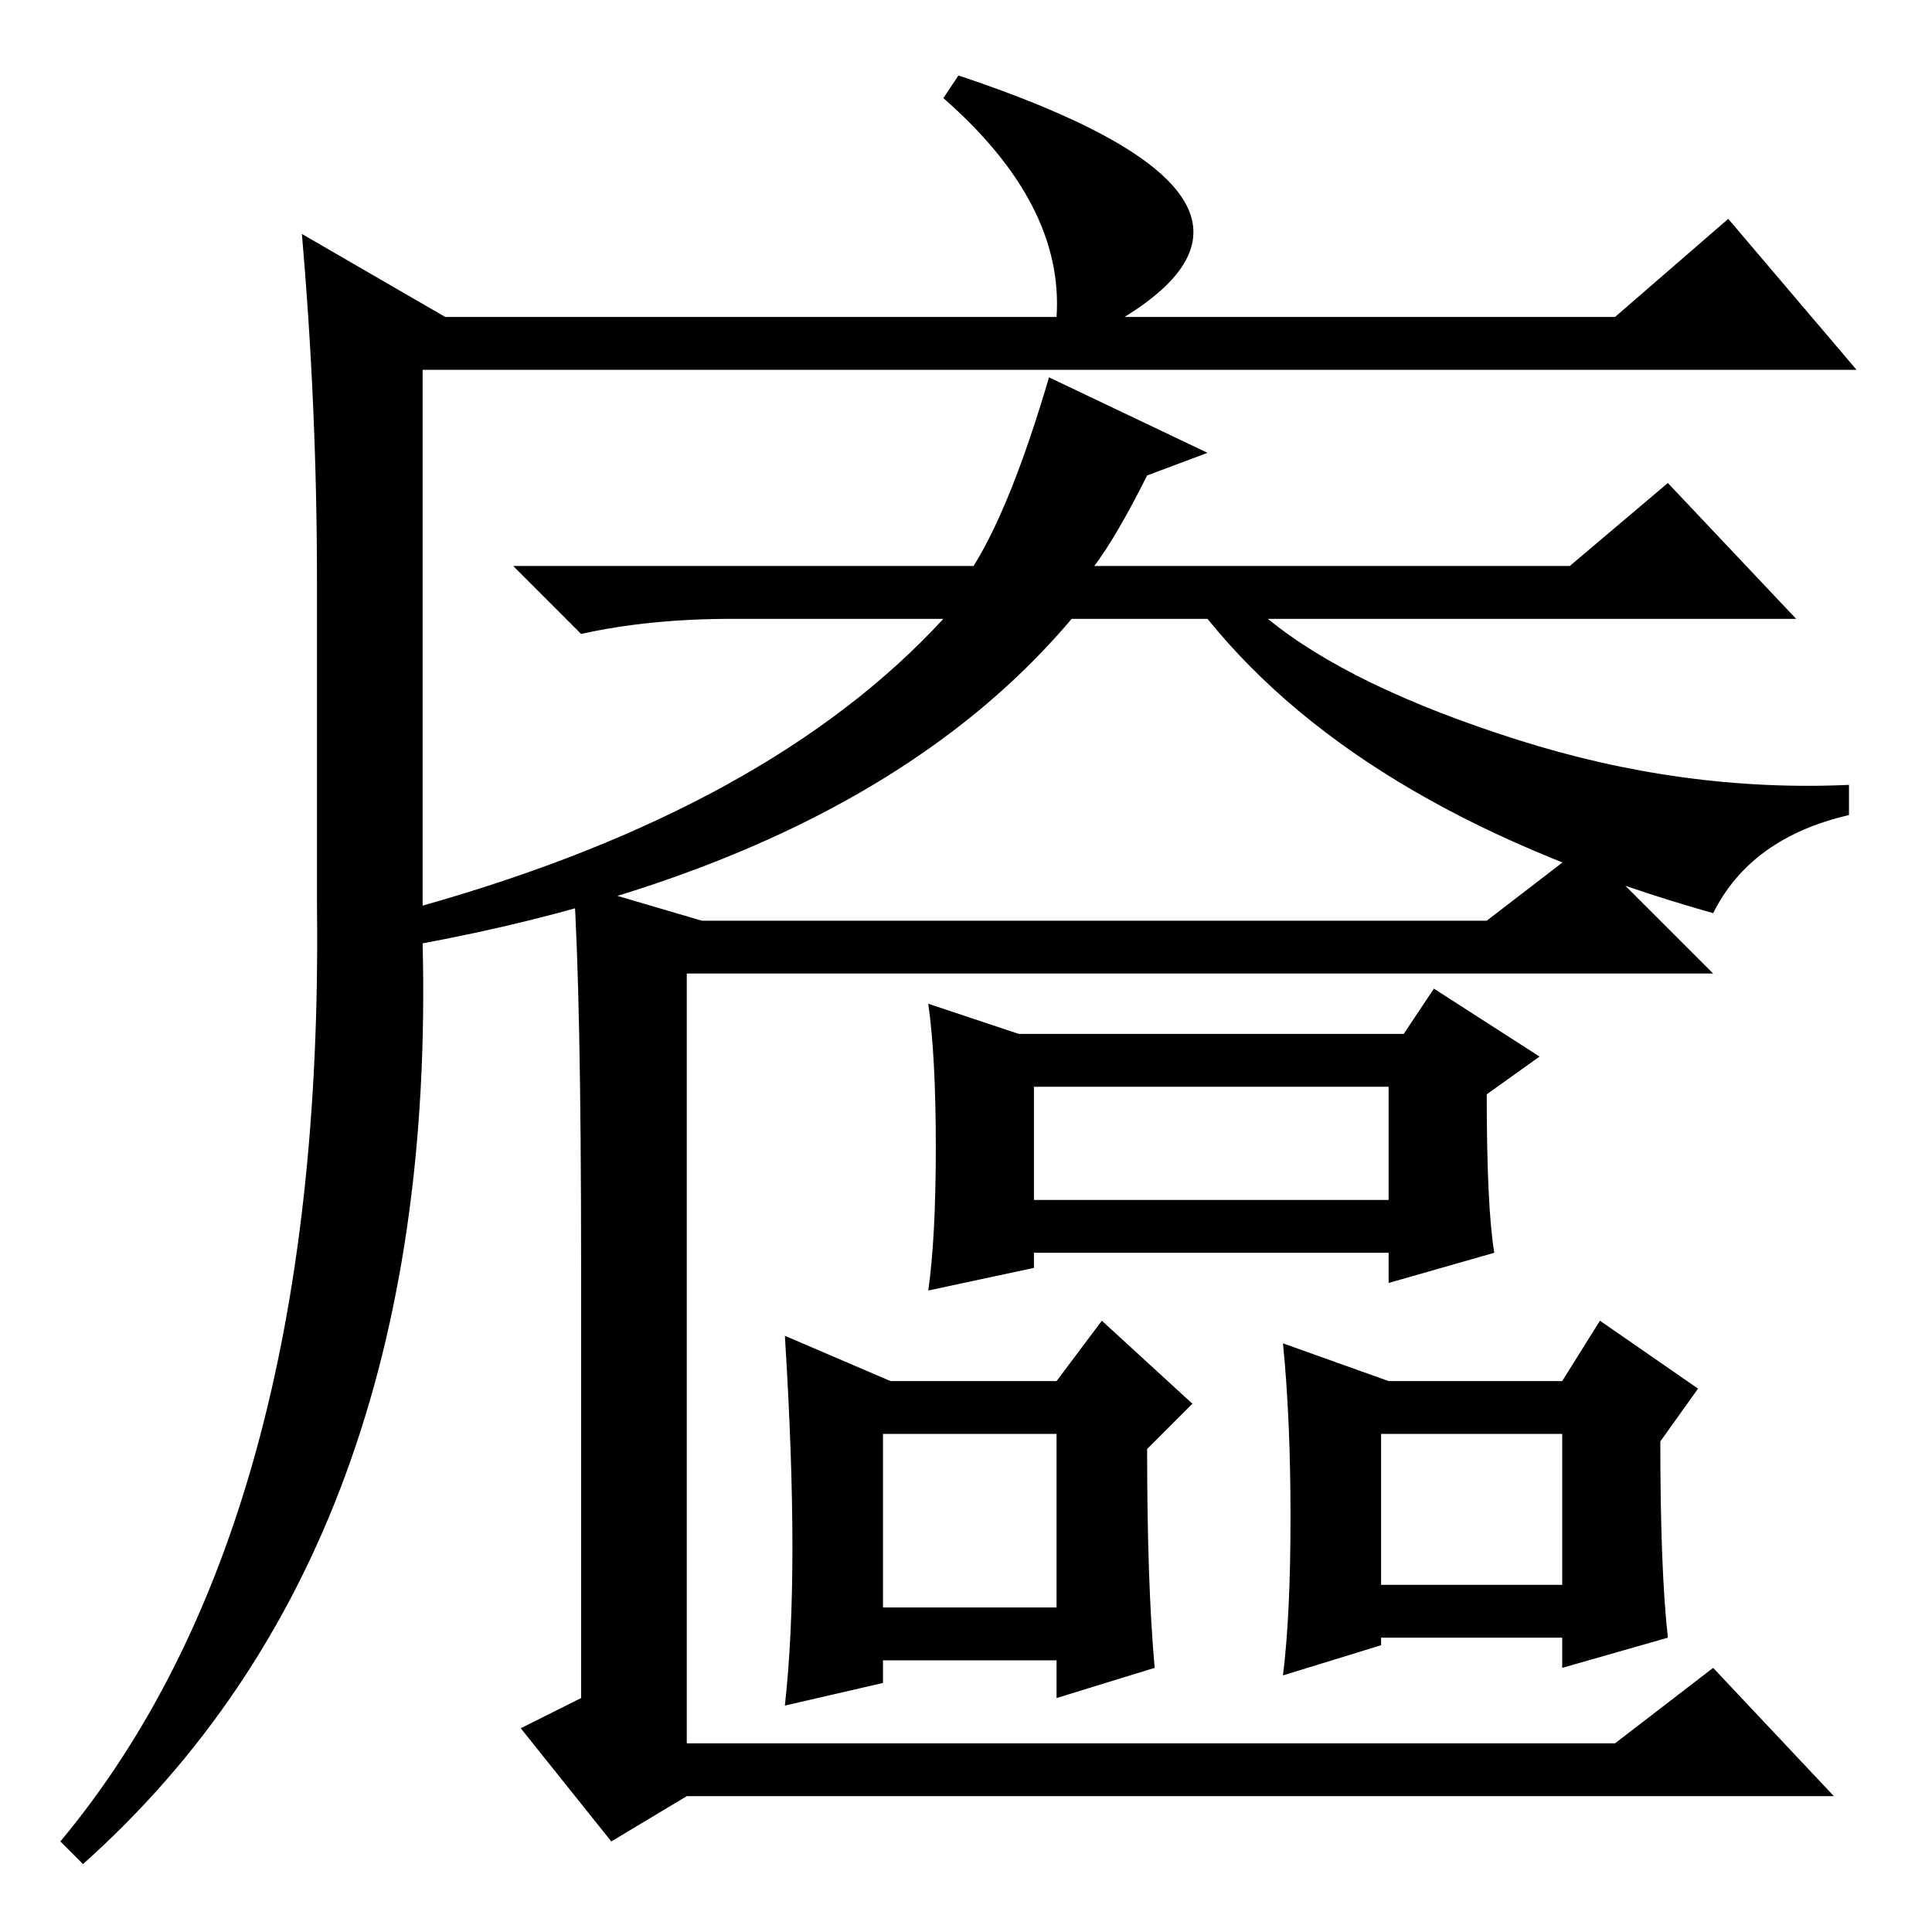<?xml version="1.0" standalone="no"?>
<!DOCTYPE svg PUBLIC "-//W3C//DTD SVG 1.1//EN" "http://www.w3.org/Graphics/SVG/1.1/DTD/svg11.dtd" >
<svg xmlns="http://www.w3.org/2000/svg" xmlns:xlink="http://www.w3.org/1999/xlink" version="1.1" viewBox="0 -36 256 256">
  <g transform="matrix(1 0 0 -1 0 220)">
   <path fill="currentColor"
d="M11 9l-3 3q35 42 34 124v43q0 23 -2 46l19 -11h81q1 15 -15 29l2 3q48 -16 22 -32h65l15 13l17 -20h-190v-76q2 -80 -45 -122zM129 181q5 8 10 25l21 -10l-8 -3q-4 -8 -7 -12h63l13 11l17 -18h-70q11 -9 33 -16t44 -6v-4q-13 -3 -18 -13q-46 13 -67 39h-18
q-27 -32 -86 -43v5q46 13 69 38h-28q-11 0 -20 -2l-9 9h61zM76 139l17 -5h104l13 10l17 -17h-136v-102h123l13 10l16 -17h-152l-10 -6l-12 15l8 4v57q0 36 -1 51zM124 104q0 12 -1 19l12 -4h51l4 6l14 -9l-7 -5q0 -15 1 -21l-14 -4v4h-47v-2l-14 -3q1 7 1 19zM137 97h47v15
h-47v-15zM153 35l-13 -4v5h-23v-3l-13 -3q1 9 1 21t-1 28l14 -6h22l6 8l12 -11l-6 -6q0 -18 1 -29zM117 43h23v23h-23v-23zM221 39l-14 -4v4h-24v-1l-13 -4q1 8 1 21t-1 23l14 -5h23l5 8l13 -9l-5 -7q0 -17 1 -26zM183 46h24v20h-24v-20z" />
  </g>

</svg>
